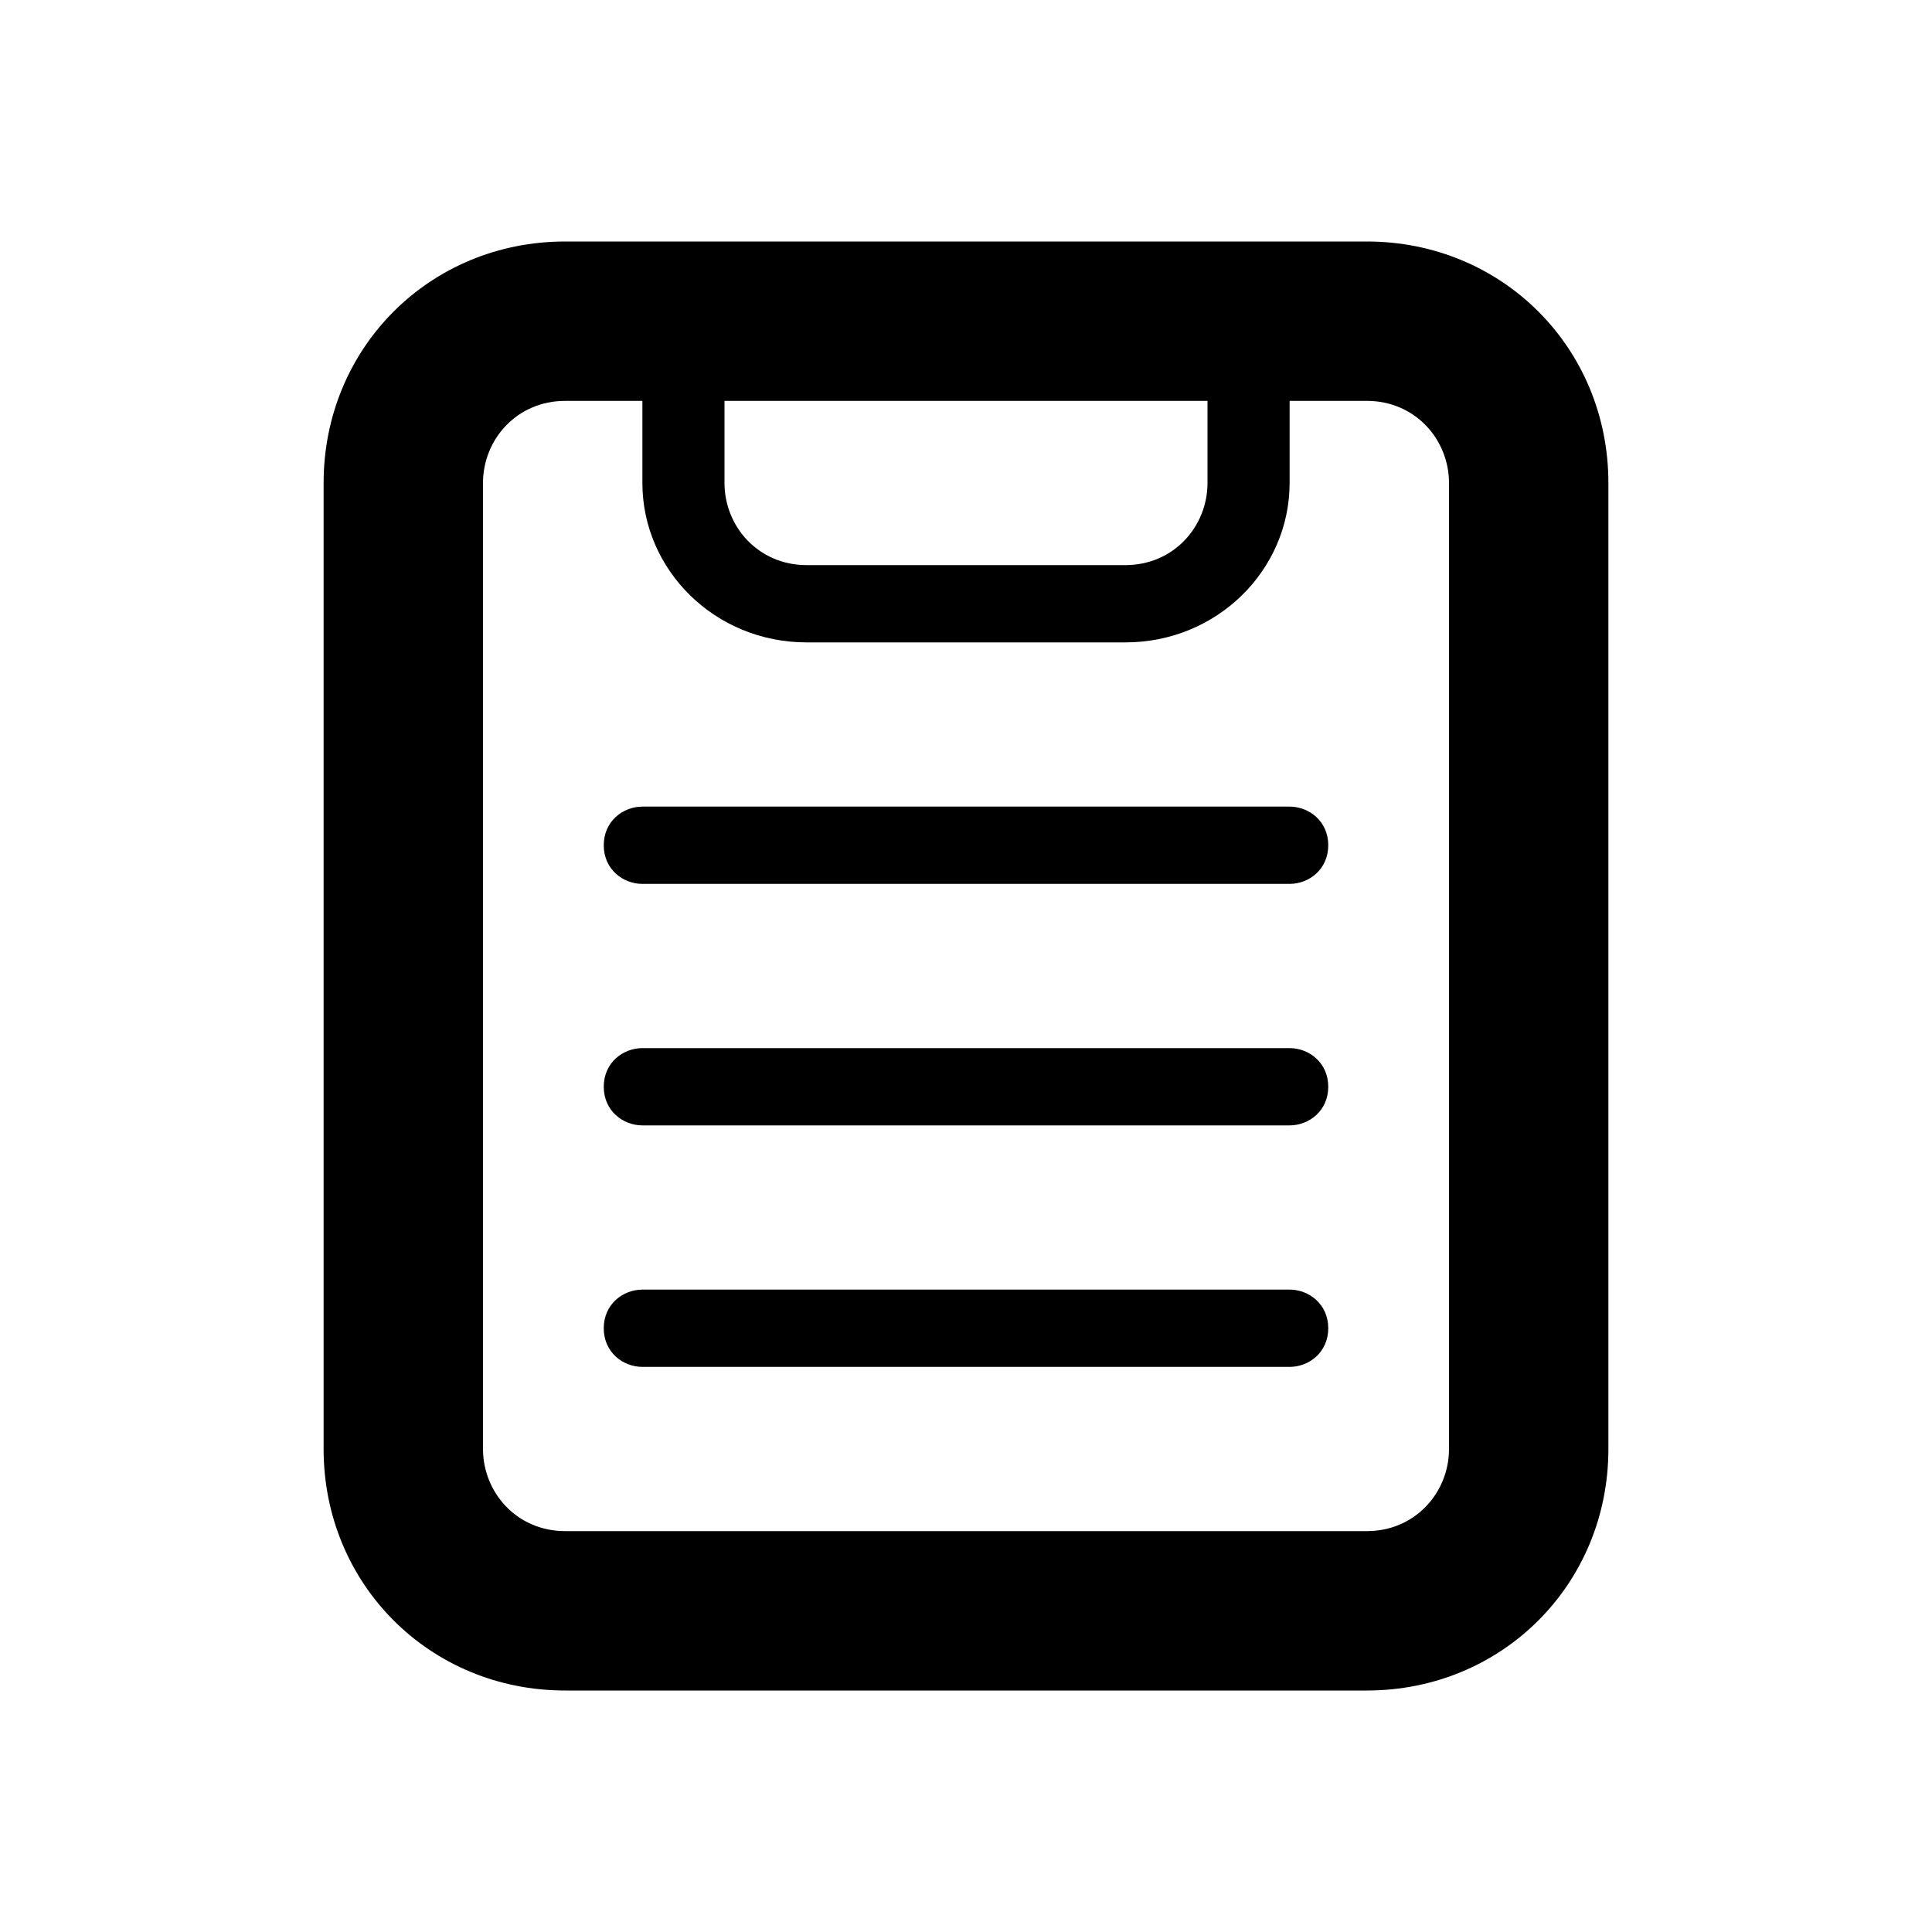 <?xml version="1.0"?><svg xmlns="http://www.w3.org/2000/svg" width="40" height="40" viewBox="0 0 40 40"><path  d="m28.3 5h-16.6c-2.8 0-5 2.2-5 5v20c0 2.8 2.2 5 5 5h16.6c2.8 0 5-2.2 5-5v-20c0-2.8-2.2-5-5-5z m-13.3 3.3h10v1.7c0 0.9-0.7 1.7-1.7 1.7h-6.6c-1 0-1.7-0.8-1.7-1.7v-1.7z m15 21.7c0 0.9-0.7 1.7-1.7 1.7h-16.6c-1 0-1.7-0.8-1.7-1.7v-20c0-0.9 0.7-1.7 1.7-1.7h1.6v1.7c0 1.8 1.5 3.3 3.4 3.3h6.6c1.9 0 3.4-1.5 3.4-3.3v-1.7h1.6c1 0 1.7 0.8 1.7 1.7v20z m-3.3-1.7h-13.4c-0.4 0-0.8-0.3-0.8-0.8s0.4-0.8 0.8-0.8h13.4c0.4 0 0.8 0.3 0.8 0.8s-0.4 0.8-0.8 0.8z m0-5h-13.4c-0.4 0-0.8-0.3-0.8-0.8s0.4-0.8 0.8-0.8h13.4c0.4 0 0.8 0.3 0.8 0.8s-0.4 0.8-0.8 0.8z m0-5h-13.4c-0.4 0-0.8-0.3-0.8-0.8s0.4-0.8 0.8-0.8h13.4c0.4 0 0.8 0.3 0.8 0.8s-0.4 0.8-0.8 0.8z"></path></svg>